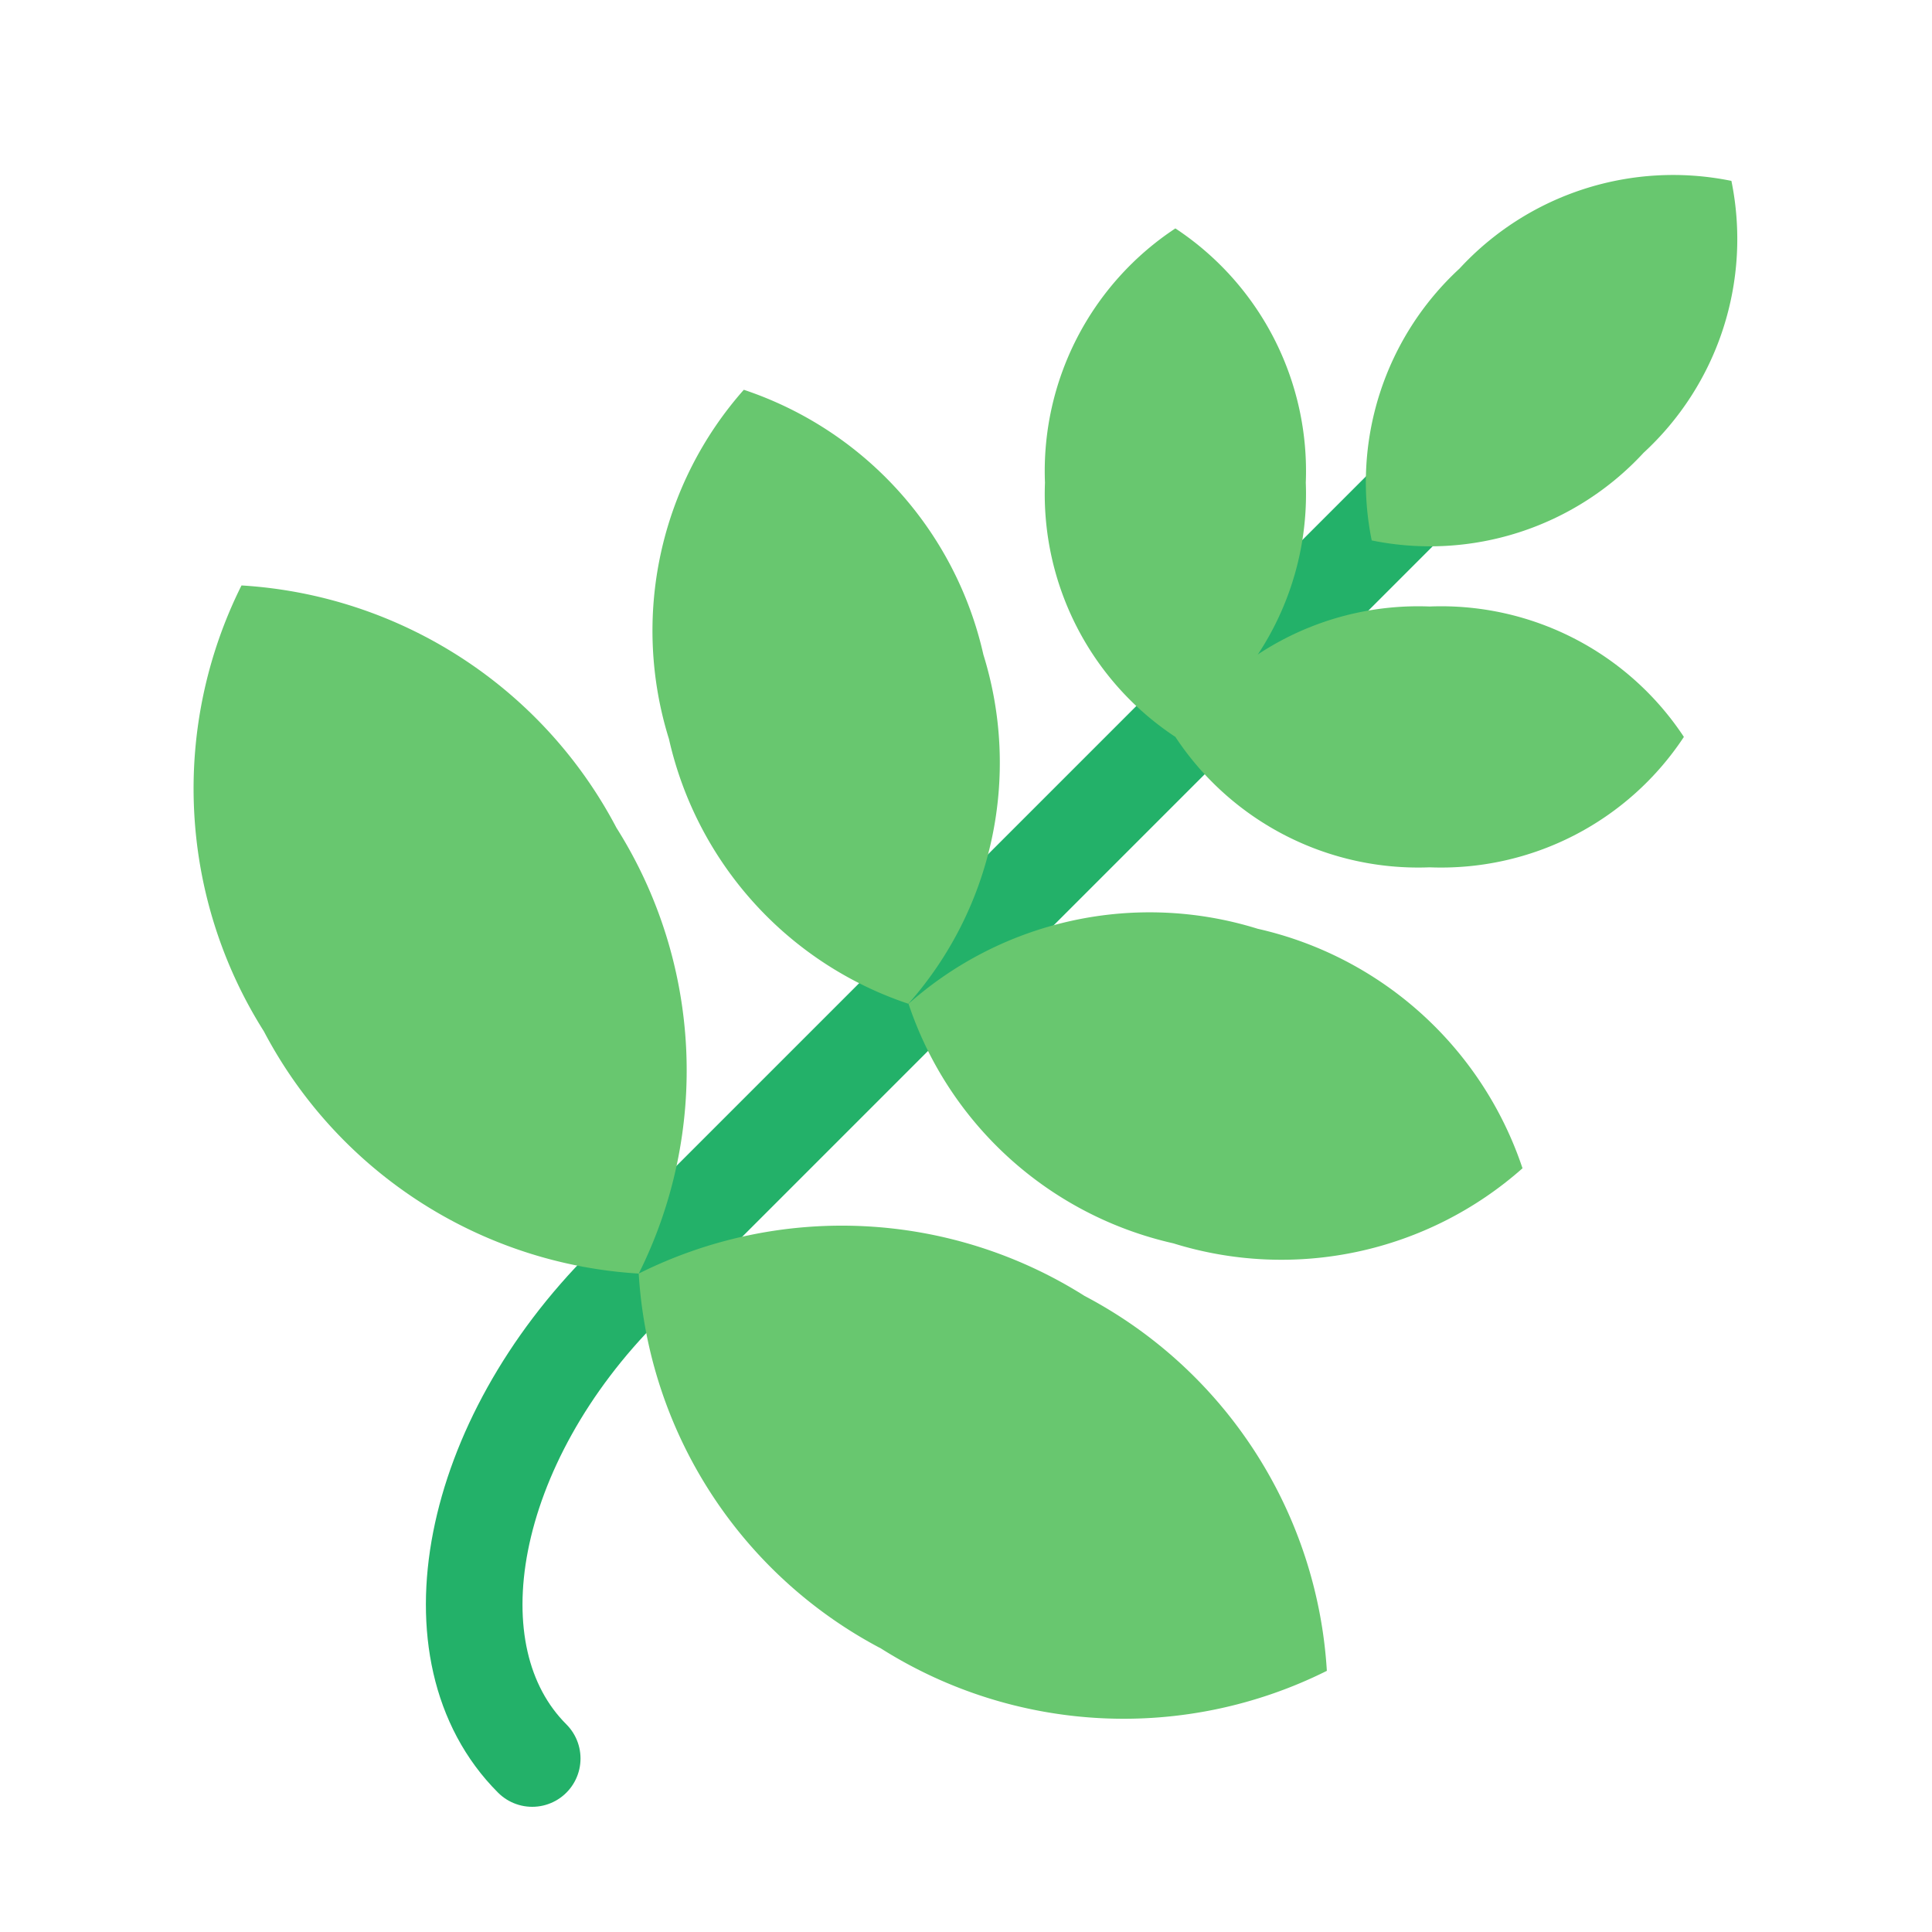 <svg id="Layer_1" data-name="Layer 1" xmlns="http://www.w3.org/2000/svg" viewBox="0 0 40 40"><defs><style>.cls-1,.cls-2{fill:none;}.cls-2{stroke:#23b169;stroke-linecap:round;stroke-miterlimit:10;stroke-width:2px;}.cls-3{fill:#68c76f;}</style></defs><rect class="cls-1" width="40" height="40" transform="translate(40 40) rotate(-180)"/><path class="cls-2" d="M32.108,7.45,12.932,26.626c-3.23,3.229-4.086,7.609-1.913,9.782"/><path class="cls-3" d="M27.471,34.593a9.409,9.409,0,0,0-5.016-7.762,9.408,9.408,0,0,0-9.231-.463A9.409,9.409,0,0,0,18.24,34.13,9.408,9.408,0,0,0,27.471,34.593Z"/><path class="cls-3" d="M5,12.121a9.409,9.409,0,0,1,7.762,5.016,9.408,9.408,0,0,1,.463,9.231,9.409,9.409,0,0,1-7.762-5.016A9.408,9.408,0,0,1,5,12.121Z"/><path class="cls-3" d="M31.522,24.188a7.528,7.528,0,0,0-5.484-4.959,7.525,7.525,0,0,0-7.228,1.553,7.528,7.528,0,0,0,5.483,4.96A7.526,7.526,0,0,0,31.522,24.188Z"/><path class="cls-3" d="M15.4,8.07a7.526,7.526,0,0,1,4.96,5.484,7.525,7.525,0,0,1-1.553,7.228A7.526,7.526,0,0,1,13.85,15.3,7.527,7.527,0,0,1,15.4,8.07Z"/><path class="cls-3" d="M34.863,15.257a6.02,6.02,0,0,0-5.264-2.7,6.023,6.023,0,0,0-5.264,2.7,6.023,6.023,0,0,0,5.264,2.7A6.02,6.02,0,0,0,34.863,15.257Z"/><path class="cls-3" d="M24.335,4.729a6.02,6.02,0,0,1,2.7,5.264,6.023,6.023,0,0,1-2.7,5.264,6.023,6.023,0,0,1-2.7-5.264A6.02,6.02,0,0,1,24.335,4.729Z"/><path class="cls-3" d="M35.847,3.745A6.017,6.017,0,0,0,30.218,5.56,6.019,6.019,0,0,0,28.4,11.189a6.019,6.019,0,0,0,5.629-1.815A6.017,6.017,0,0,0,35.847,3.745Z"/></svg>